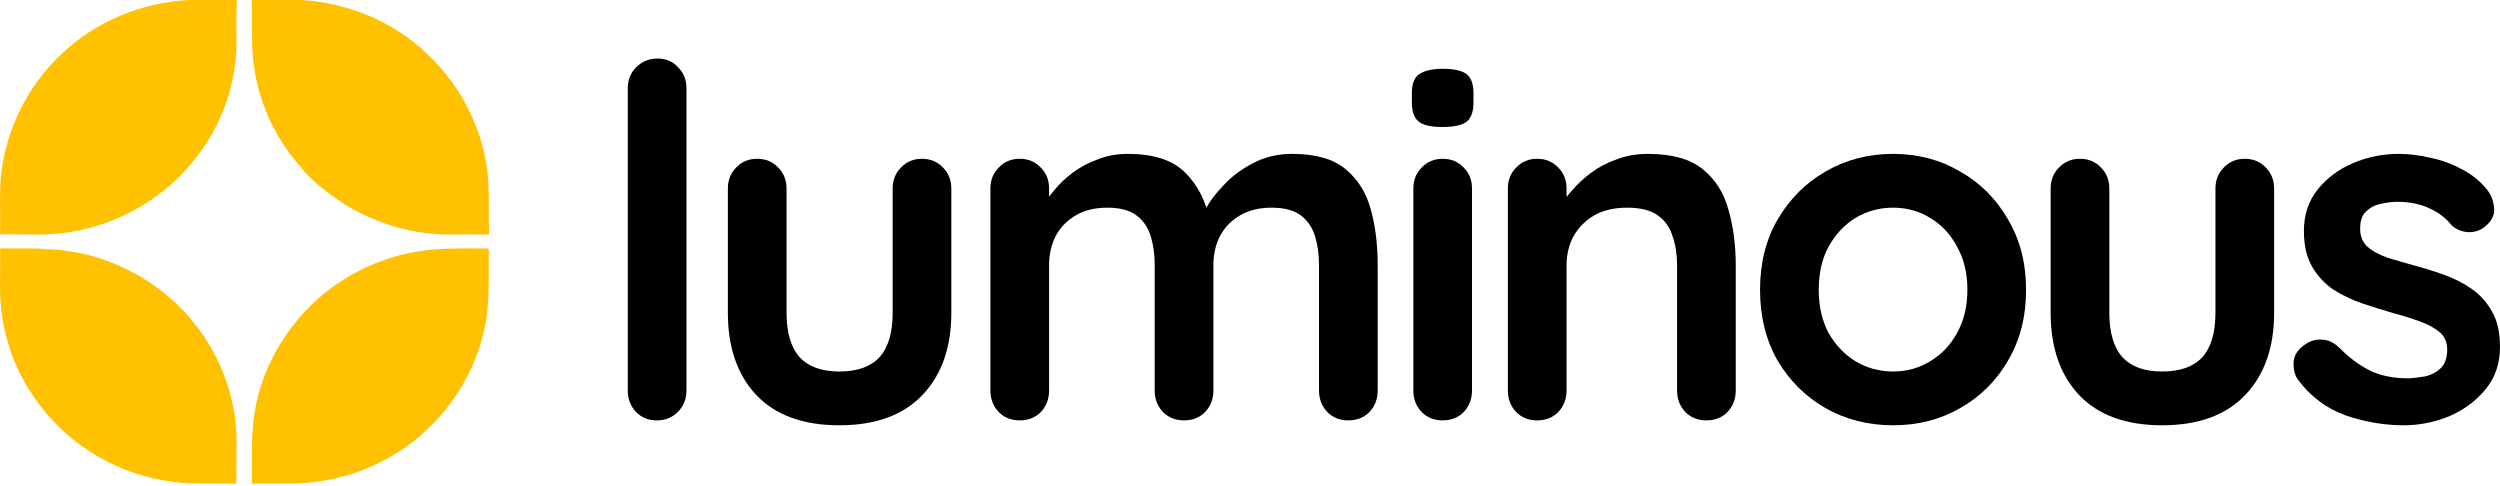 <svg xmlns="http://www.w3.org/2000/svg" width="242" height="47" viewBox="0 0 242 47" fill="none">
    <path d="M5.961 5.215C9.256 2.069 13.73 0.233 18.265 0.005C19.817 0.005 21.373 0.014 22.925 0C22.846 1.664 22.925 3.332 22.879 4.996C22.66 8.715 21.285 12.35 18.968 15.268C15.958 19.192 11.353 21.825 6.464 22.506C4.33 22.851 2.163 22.631 0.014 22.692C0.051 20.86 -0.065 19.024 0.079 17.197C0.499 12.667 2.638 8.328 5.961 5.215Z" fill="#FFC100"/>
    <path d="M24.362 0C26.026 0.019 27.69 -0.009 29.358 0.009C33.511 0.303 37.608 1.897 40.735 4.661C44.184 7.62 46.546 11.852 47.152 16.372C47.418 18.47 47.25 20.59 47.353 22.697C45.899 22.692 44.449 22.687 42.995 22.697C39.42 22.599 35.906 21.443 32.914 19.495C31.535 18.507 30.118 17.505 29.083 16.135C26.814 13.599 25.271 10.416 24.689 7.061C24.25 4.73 24.428 2.354 24.362 0Z" fill="#FFC100"/>
    <path d="M0.017 24.029C1.495 24.113 2.977 23.96 4.449 24.123C10.755 24.258 16.874 27.8 20.141 33.192C22.015 36.212 23.022 39.791 22.891 43.347C22.886 44.513 22.905 45.673 22.872 46.834C20.533 46.764 18.17 46.955 15.854 46.503C10.709 45.636 5.978 42.574 3.13 38.202C0.973 35.024 -0.104 31.142 0.008 27.306C0.008 26.211 0.008 25.12 0.017 24.029Z" fill="#FFC100"/>
    <path d="M39.478 24.523C42.014 23.959 44.628 24.053 47.205 24.053L47.317 24.165C47.261 26.602 47.452 29.067 46.963 31.477C45.933 36.883 42.354 41.711 37.539 44.363C34.543 46.032 31.103 46.852 27.678 46.815C26.582 46.819 25.483 46.796 24.387 46.829C24.387 44.811 24.303 42.783 24.532 40.775C25.063 35.914 27.692 31.388 31.471 28.331C33.811 26.485 36.561 25.148 39.478 24.523Z" fill="#FFC100"/>
    <path d="M66.45 37.807C66.45 38.627 66.166 39.322 65.598 39.889C65.061 40.426 64.383 40.694 63.562 40.694C62.773 40.694 62.111 40.426 61.574 39.889C61.038 39.322 60.77 38.627 60.77 37.807V8.553C60.77 7.733 61.038 7.055 61.574 6.518C62.142 5.95 62.837 5.666 63.657 5.666C64.478 5.666 65.14 5.95 65.645 6.518C66.182 7.055 66.45 7.733 66.45 8.553V37.807Z" fill="black"/>
    <path d="M89.249 15.37C90.069 15.37 90.748 15.654 91.284 16.222C91.821 16.758 92.089 17.437 92.089 18.257V30.28C92.089 33.626 91.158 36.276 89.296 38.233C87.434 40.189 84.752 41.168 81.249 41.168C77.746 41.168 75.064 40.189 73.202 38.233C71.372 36.276 70.457 33.626 70.457 30.28V18.257C70.457 17.437 70.725 16.758 71.261 16.222C71.798 15.654 72.476 15.37 73.297 15.37C74.117 15.37 74.796 15.654 75.332 16.222C75.869 16.758 76.137 17.437 76.137 18.257V30.28C76.137 32.205 76.563 33.641 77.415 34.588C78.267 35.503 79.545 35.961 81.249 35.961C82.985 35.961 84.279 35.503 85.131 34.588C85.983 33.641 86.409 32.205 86.409 30.28V18.257C86.409 17.437 86.677 16.758 87.213 16.222C87.75 15.654 88.428 15.37 89.249 15.37Z" fill="black"/>
    <path d="M109.173 14.896C111.698 14.896 113.559 15.512 114.759 16.742C115.958 17.942 116.747 19.504 117.125 21.429L116.321 21.003L116.699 20.245C117.078 19.52 117.662 18.746 118.451 17.926C119.24 17.074 120.186 16.364 121.291 15.796C122.427 15.196 123.689 14.896 125.078 14.896C127.35 14.896 129.07 15.386 130.237 16.364C131.436 17.342 132.257 18.652 132.699 20.293C133.141 21.902 133.361 23.701 133.361 25.689V37.807C133.361 38.627 133.093 39.322 132.557 39.889C132.02 40.426 131.342 40.694 130.521 40.694C129.701 40.694 129.022 40.426 128.486 39.889C127.949 39.322 127.681 38.627 127.681 37.807V25.689C127.681 24.648 127.555 23.717 127.302 22.896C127.05 22.044 126.592 21.366 125.93 20.861C125.267 20.356 124.32 20.103 123.09 20.103C121.89 20.103 120.865 20.356 120.013 20.861C119.161 21.366 118.514 22.044 118.072 22.896C117.662 23.717 117.457 24.648 117.457 25.689V37.807C117.457 38.627 117.188 39.322 116.652 39.889C116.116 40.426 115.437 40.694 114.617 40.694C113.796 40.694 113.118 40.426 112.581 39.889C112.045 39.322 111.776 38.627 111.776 37.807V25.689C111.776 24.648 111.65 23.717 111.398 22.896C111.145 22.044 110.688 21.366 110.025 20.861C109.362 20.356 108.416 20.103 107.185 20.103C105.986 20.103 104.96 20.356 104.108 20.861C103.256 21.366 102.609 22.044 102.167 22.896C101.757 23.717 101.552 24.648 101.552 25.689V37.807C101.552 38.627 101.284 39.322 100.747 39.889C100.211 40.426 99.532 40.694 98.712 40.694C97.891 40.694 97.213 40.426 96.676 39.889C96.14 39.322 95.872 38.627 95.872 37.807V18.257C95.872 17.437 96.14 16.758 96.676 16.222C97.213 15.654 97.891 15.37 98.712 15.37C99.532 15.37 100.211 15.654 100.747 16.222C101.284 16.758 101.552 17.437 101.552 18.257V20.293L100.842 20.151C101.126 19.614 101.52 19.046 102.025 18.447C102.53 17.815 103.146 17.232 103.871 16.695C104.597 16.159 105.402 15.733 106.286 15.417C107.169 15.07 108.132 14.896 109.173 14.896Z" fill="black"/>
    <path d="M142.491 37.807C142.491 38.627 142.223 39.322 141.687 39.889C141.15 40.426 140.472 40.694 139.651 40.694C138.831 40.694 138.152 40.426 137.616 39.889C137.079 39.322 136.811 38.627 136.811 37.807V18.257C136.811 17.437 137.079 16.758 137.616 16.222C138.152 15.654 138.831 15.37 139.651 15.37C140.472 15.37 141.15 15.654 141.687 16.222C142.223 16.758 142.491 17.437 142.491 18.257V37.807ZM139.604 12.293C138.531 12.293 137.773 12.119 137.332 11.772C136.89 11.425 136.669 10.81 136.669 9.926V9.027C136.669 8.112 136.906 7.496 137.379 7.181C137.884 6.834 138.641 6.66 139.651 6.66C140.756 6.66 141.529 6.834 141.971 7.181C142.412 7.528 142.633 8.143 142.633 9.027V9.926C142.633 10.841 142.397 11.473 141.923 11.82C141.45 12.135 140.677 12.293 139.604 12.293Z" fill="black"/>
    <path d="M159.5 14.896C161.835 14.896 163.603 15.386 164.802 16.364C166.032 17.342 166.869 18.652 167.311 20.293C167.784 21.902 168.021 23.701 168.021 25.689V37.807C168.021 38.627 167.752 39.322 167.216 39.889C166.679 40.426 166.001 40.694 165.18 40.694C164.36 40.694 163.681 40.426 163.145 39.889C162.609 39.322 162.34 38.627 162.34 37.807V25.689C162.34 24.648 162.198 23.717 161.914 22.896C161.662 22.044 161.188 21.366 160.494 20.861C159.8 20.356 158.806 20.103 157.512 20.103C156.25 20.103 155.177 20.356 154.293 20.861C153.441 21.366 152.779 22.044 152.305 22.896C151.863 23.717 151.642 24.648 151.642 25.689V37.807C151.642 38.627 151.374 39.322 150.838 39.889C150.301 40.426 149.623 40.694 148.802 40.694C147.982 40.694 147.303 40.426 146.767 39.889C146.23 39.322 145.962 38.627 145.962 37.807V18.257C145.962 17.437 146.23 16.758 146.767 16.222C147.303 15.654 147.982 15.37 148.802 15.37C149.623 15.37 150.301 15.654 150.838 16.222C151.374 16.758 151.642 17.437 151.642 18.257V20.293L150.932 20.151C151.216 19.614 151.627 19.046 152.163 18.447C152.7 17.815 153.331 17.232 154.057 16.695C154.782 16.159 155.603 15.733 156.518 15.417C157.433 15.07 158.427 14.896 159.5 14.896Z" fill="black"/>
    <path d="M196.124 28.056C196.124 30.643 195.54 32.931 194.372 34.919C193.236 36.876 191.69 38.406 189.733 39.511C187.809 40.615 185.647 41.168 183.249 41.168C180.85 41.168 178.673 40.615 176.716 39.511C174.791 38.406 173.245 36.876 172.077 34.919C170.941 32.931 170.373 30.643 170.373 28.056C170.373 25.468 170.941 23.196 172.077 21.239C173.245 19.251 174.791 17.705 176.716 16.601C178.673 15.464 180.85 14.896 183.249 14.896C185.647 14.896 187.809 15.464 189.733 16.601C191.69 17.705 193.236 19.251 194.372 21.239C195.54 23.196 196.124 25.468 196.124 28.056ZM190.444 28.056C190.444 26.446 190.112 25.058 189.449 23.89C188.818 22.691 187.951 21.76 186.846 21.097C185.773 20.435 184.574 20.103 183.249 20.103C181.923 20.103 180.708 20.435 179.604 21.097C178.531 21.76 177.663 22.691 177 23.89C176.369 25.058 176.054 26.446 176.054 28.056C176.054 29.634 176.369 31.022 177 32.221C177.663 33.389 178.531 34.304 179.604 34.967C180.708 35.629 181.923 35.961 183.249 35.961C184.574 35.961 185.773 35.629 186.846 34.967C187.951 34.304 188.818 33.389 189.449 32.221C190.112 31.022 190.444 29.634 190.444 28.056Z" fill="black"/>
    <path d="M217.295 15.37C218.115 15.37 218.794 15.654 219.33 16.222C219.867 16.758 220.135 17.437 220.135 18.257V30.28C220.135 33.626 219.204 36.276 217.342 38.233C215.48 40.189 212.798 41.168 209.295 41.168C205.792 41.168 203.11 40.189 201.248 38.233C199.418 36.276 198.503 33.626 198.503 30.28V18.257C198.503 17.437 198.771 16.758 199.307 16.222C199.844 15.654 200.522 15.37 201.343 15.37C202.163 15.37 202.842 15.654 203.378 16.222C203.915 16.758 204.183 17.437 204.183 18.257V30.28C204.183 32.205 204.609 33.641 205.461 34.588C206.313 35.503 207.591 35.961 209.295 35.961C211.031 35.961 212.325 35.503 213.177 34.588C214.029 33.641 214.455 32.205 214.455 30.28V18.257C214.455 17.437 214.723 16.758 215.26 16.222C215.796 15.654 216.474 15.37 217.295 15.37Z" fill="black"/>
    <path d="M222.45 36.765C222.135 36.324 221.993 35.756 222.024 35.061C222.056 34.367 222.466 33.767 223.255 33.263C223.76 32.947 224.297 32.821 224.865 32.884C225.433 32.916 225.985 33.2 226.521 33.736C227.436 34.651 228.399 35.361 229.409 35.866C230.419 36.371 231.681 36.623 233.196 36.623C233.669 36.592 234.19 36.529 234.758 36.434C235.326 36.308 235.815 36.055 236.225 35.677C236.667 35.267 236.888 34.651 236.888 33.831C236.888 33.136 236.651 32.584 236.178 32.174C235.704 31.764 235.073 31.416 234.284 31.133C233.527 30.849 232.675 30.58 231.728 30.328C230.75 30.044 229.74 29.728 228.699 29.381C227.689 29.034 226.758 28.592 225.906 28.056C225.054 27.488 224.36 26.746 223.823 25.831C223.287 24.916 223.018 23.764 223.018 22.375C223.018 20.798 223.46 19.456 224.344 18.352C225.227 17.247 226.363 16.395 227.752 15.796C229.172 15.196 230.655 14.896 232.202 14.896C233.18 14.896 234.205 15.023 235.278 15.275C236.351 15.496 237.377 15.875 238.355 16.411C239.333 16.916 240.154 17.595 240.817 18.447C241.164 18.92 241.369 19.488 241.432 20.151C241.495 20.813 241.195 21.413 240.533 21.949C240.059 22.328 239.507 22.502 238.876 22.47C238.245 22.407 237.724 22.186 237.314 21.807C236.777 21.113 236.051 20.561 235.136 20.151C234.253 19.74 233.227 19.535 232.06 19.535C231.586 19.535 231.065 19.598 230.497 19.725C229.961 19.819 229.488 20.056 229.077 20.435C228.667 20.782 228.462 21.35 228.462 22.139C228.462 22.865 228.699 23.448 229.172 23.89C229.645 24.3 230.277 24.648 231.065 24.931C231.886 25.184 232.754 25.436 233.669 25.689C234.616 25.941 235.578 26.241 236.556 26.588C237.535 26.935 238.434 27.393 239.255 27.961C240.075 28.529 240.738 29.271 241.243 30.186C241.748 31.069 242 32.205 242 33.594C242 35.203 241.527 36.576 240.58 37.712C239.633 38.848 238.45 39.716 237.03 40.316C235.61 40.884 234.158 41.168 232.675 41.168C230.813 41.168 228.951 40.852 227.089 40.221C225.227 39.558 223.681 38.406 222.45 36.765Z" fill="black"/>
</svg>